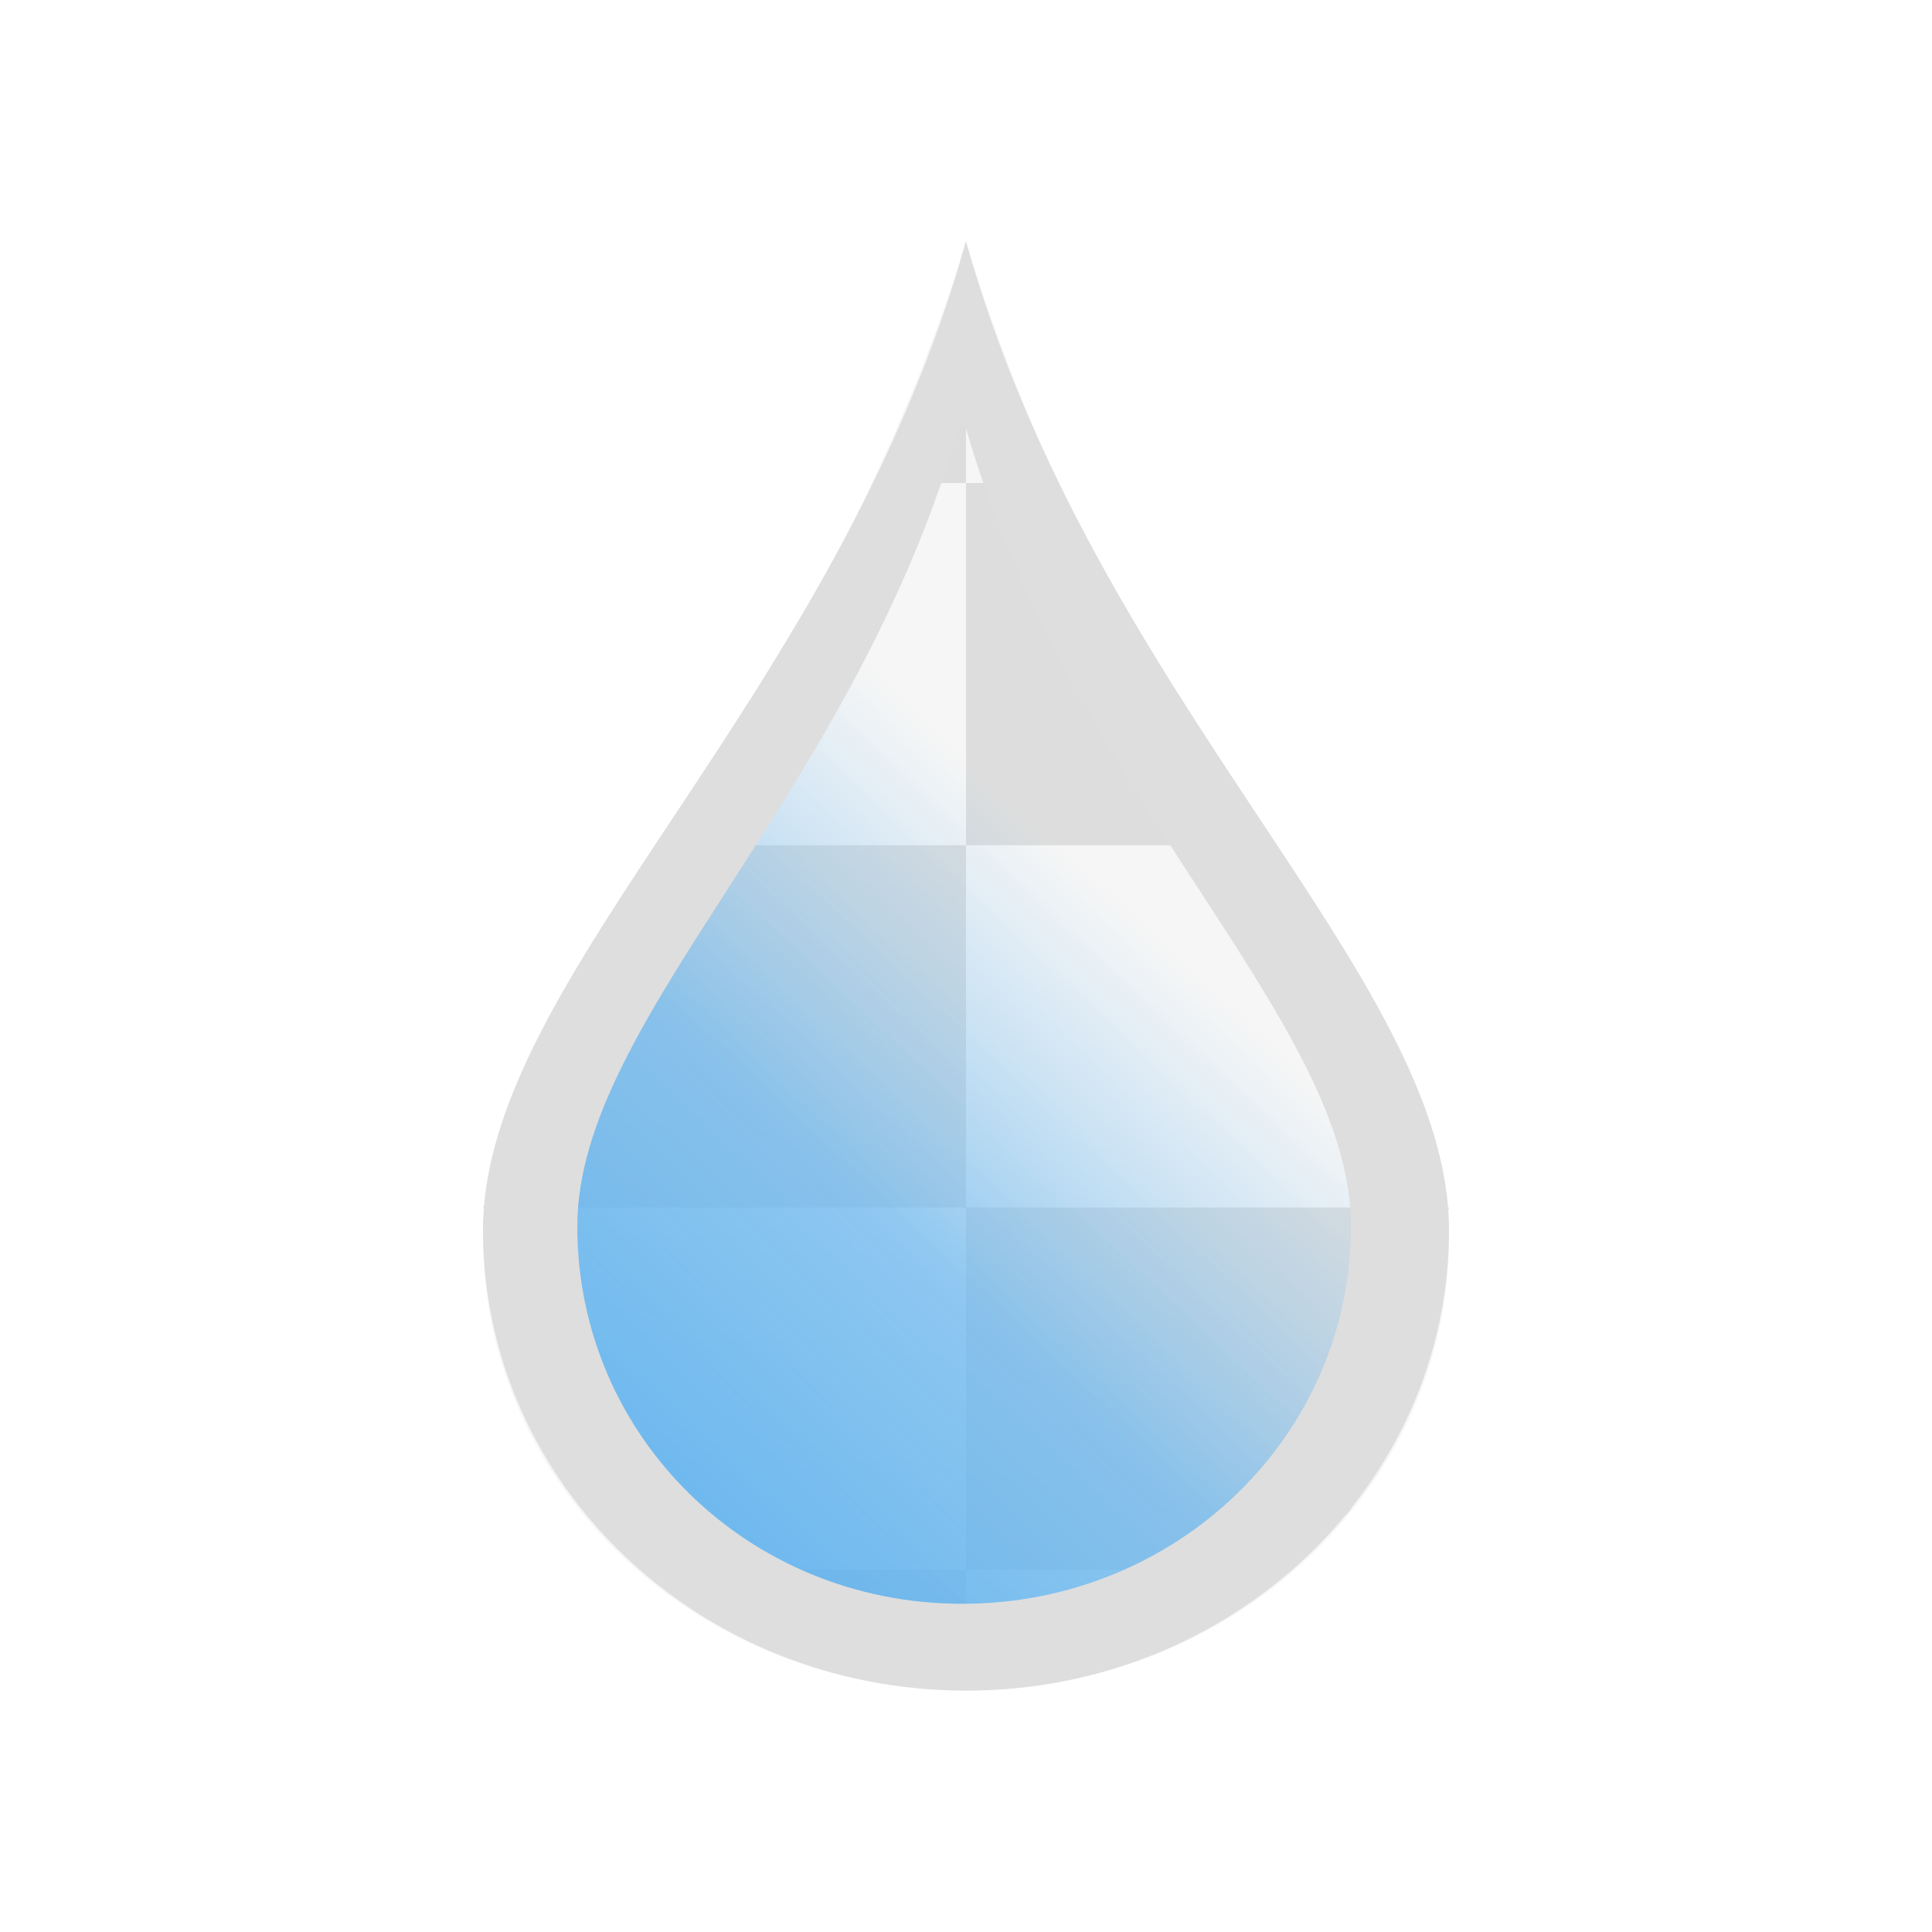 <svg xmlns="http://www.w3.org/2000/svg" xmlns:xlink="http://www.w3.org/1999/xlink" xmlns:inkscape="http://www.inkscape.org/namespaces/inkscape" viewBox="0 0 16 16">
  <defs id="defs3051">
    <style type="text/css" id="current-color-scheme">
      .ColorScheme-Text {
        color:#dedede;
      }
      </style>
    <linearGradient
       inkscape:collect="always"
       xlink:href="#linearGradient4012"
       id="linearGradient5517"
       gradientUnits="userSpaceOnUse"
       gradientTransform="matrix(0.6,0,0,0.563,2.2,-576.266)"
       x1="3"
       y1="1049.362"
       x2="19"
       y2="1033.362" />
    <linearGradient
       id="linearGradient4012"
       inkscape:collect="always">
      <stop
         id="stop4014"
         offset="0"
         style="stop-color:#1d99f3;stop-opacity:1" />
      <stop
         style="stop-color:#48acf5;stop-opacity:0.761"
         offset="0.417"
         id="stop4016" />
      <stop
         style="stop-color:#73c0f7;stop-opacity:0"
         offset="0.667"
         id="stop4018" />
      <stop
         id="stop4020"
         offset="1"
         style="stop-color:#cae7fc;stop-opacity:0" />
    </linearGradient>
  </defs>
  <path
     style="fill:currentColor;fill-opacity:1;stroke:none" 
     d="M 8,2 C 7.76,2.786 7.764,3.283 7.375,4 L 8,4 Z m 0,2 0,3 2,0 C 9.436,6.09 9.214,5.084 8.625,4 Z M 8,7 6,7 C 5.866,7.216 5.086,7.795 4.969,8 L 4,10 8,10 Z m 0,3 0,3 2,0 c 0.305,-0.214 0.959,-0.214 1.188,-0.5 L 12.001,10 Z m 0,3 -1.531,0 0,0.438 1.531,0 z"
     class="ColorScheme-Text"/>
  <path
     style="fill:url(#linearGradient5517);fill-opacity:1;stroke:none"
     d="M 8,2 C 7.222,4.554 5.613,6.692 4.497,8.538 4.203,9.06 4.177,9.616 4.177,10.25 c 0,2.078 1.585,3.54 3.801,3.54 2.216,0 3.878,-1.463 3.878,-3.54 0,-0.634 -0.292,-1.057 -0.585,-1.58 C 10.365,6.935 8.778,4.554 8,2 Z"/>
  <path
     style="fill:currentColor;fill-opacity:0.25;stroke:none" 
     d="M 8,2 C 7.222,4.554 5.646,6.813 4.641,8.516 4.347,9.039 4,9.616 4,10.25 4,12.327 5.784,14 8,14 10.216,14 12,12.327 12,10.25 12,9.616 11.653,9.127 11.359,8.604 10.243,6.88 8.778,4.554 8,2"
     class="ColorScheme-Text"/>
  <path
     style="fill:currentColor;fill-opacity:1;stroke:none" 
     d="m 8,2 c -1.072,3.818 -4,6.079 -4,8.188 0,2.109 1.791,3.813 4,3.813 2.209,0 4,-1.704 4,-3.813 C 12,8.079 9.072,5.819 8,2 M 7.969,3.438 c 0.862,3.137 3.219,4.986 3.219,6.719 0,1.733 -1.441,3.125 -3.219,3.125 -1.778,0 -3.188,-1.392 -3.188,-3.125 0,-1.733 2.325,-3.582 3.188,-6.719"
     class="ColorScheme-Text"/>
</svg>
